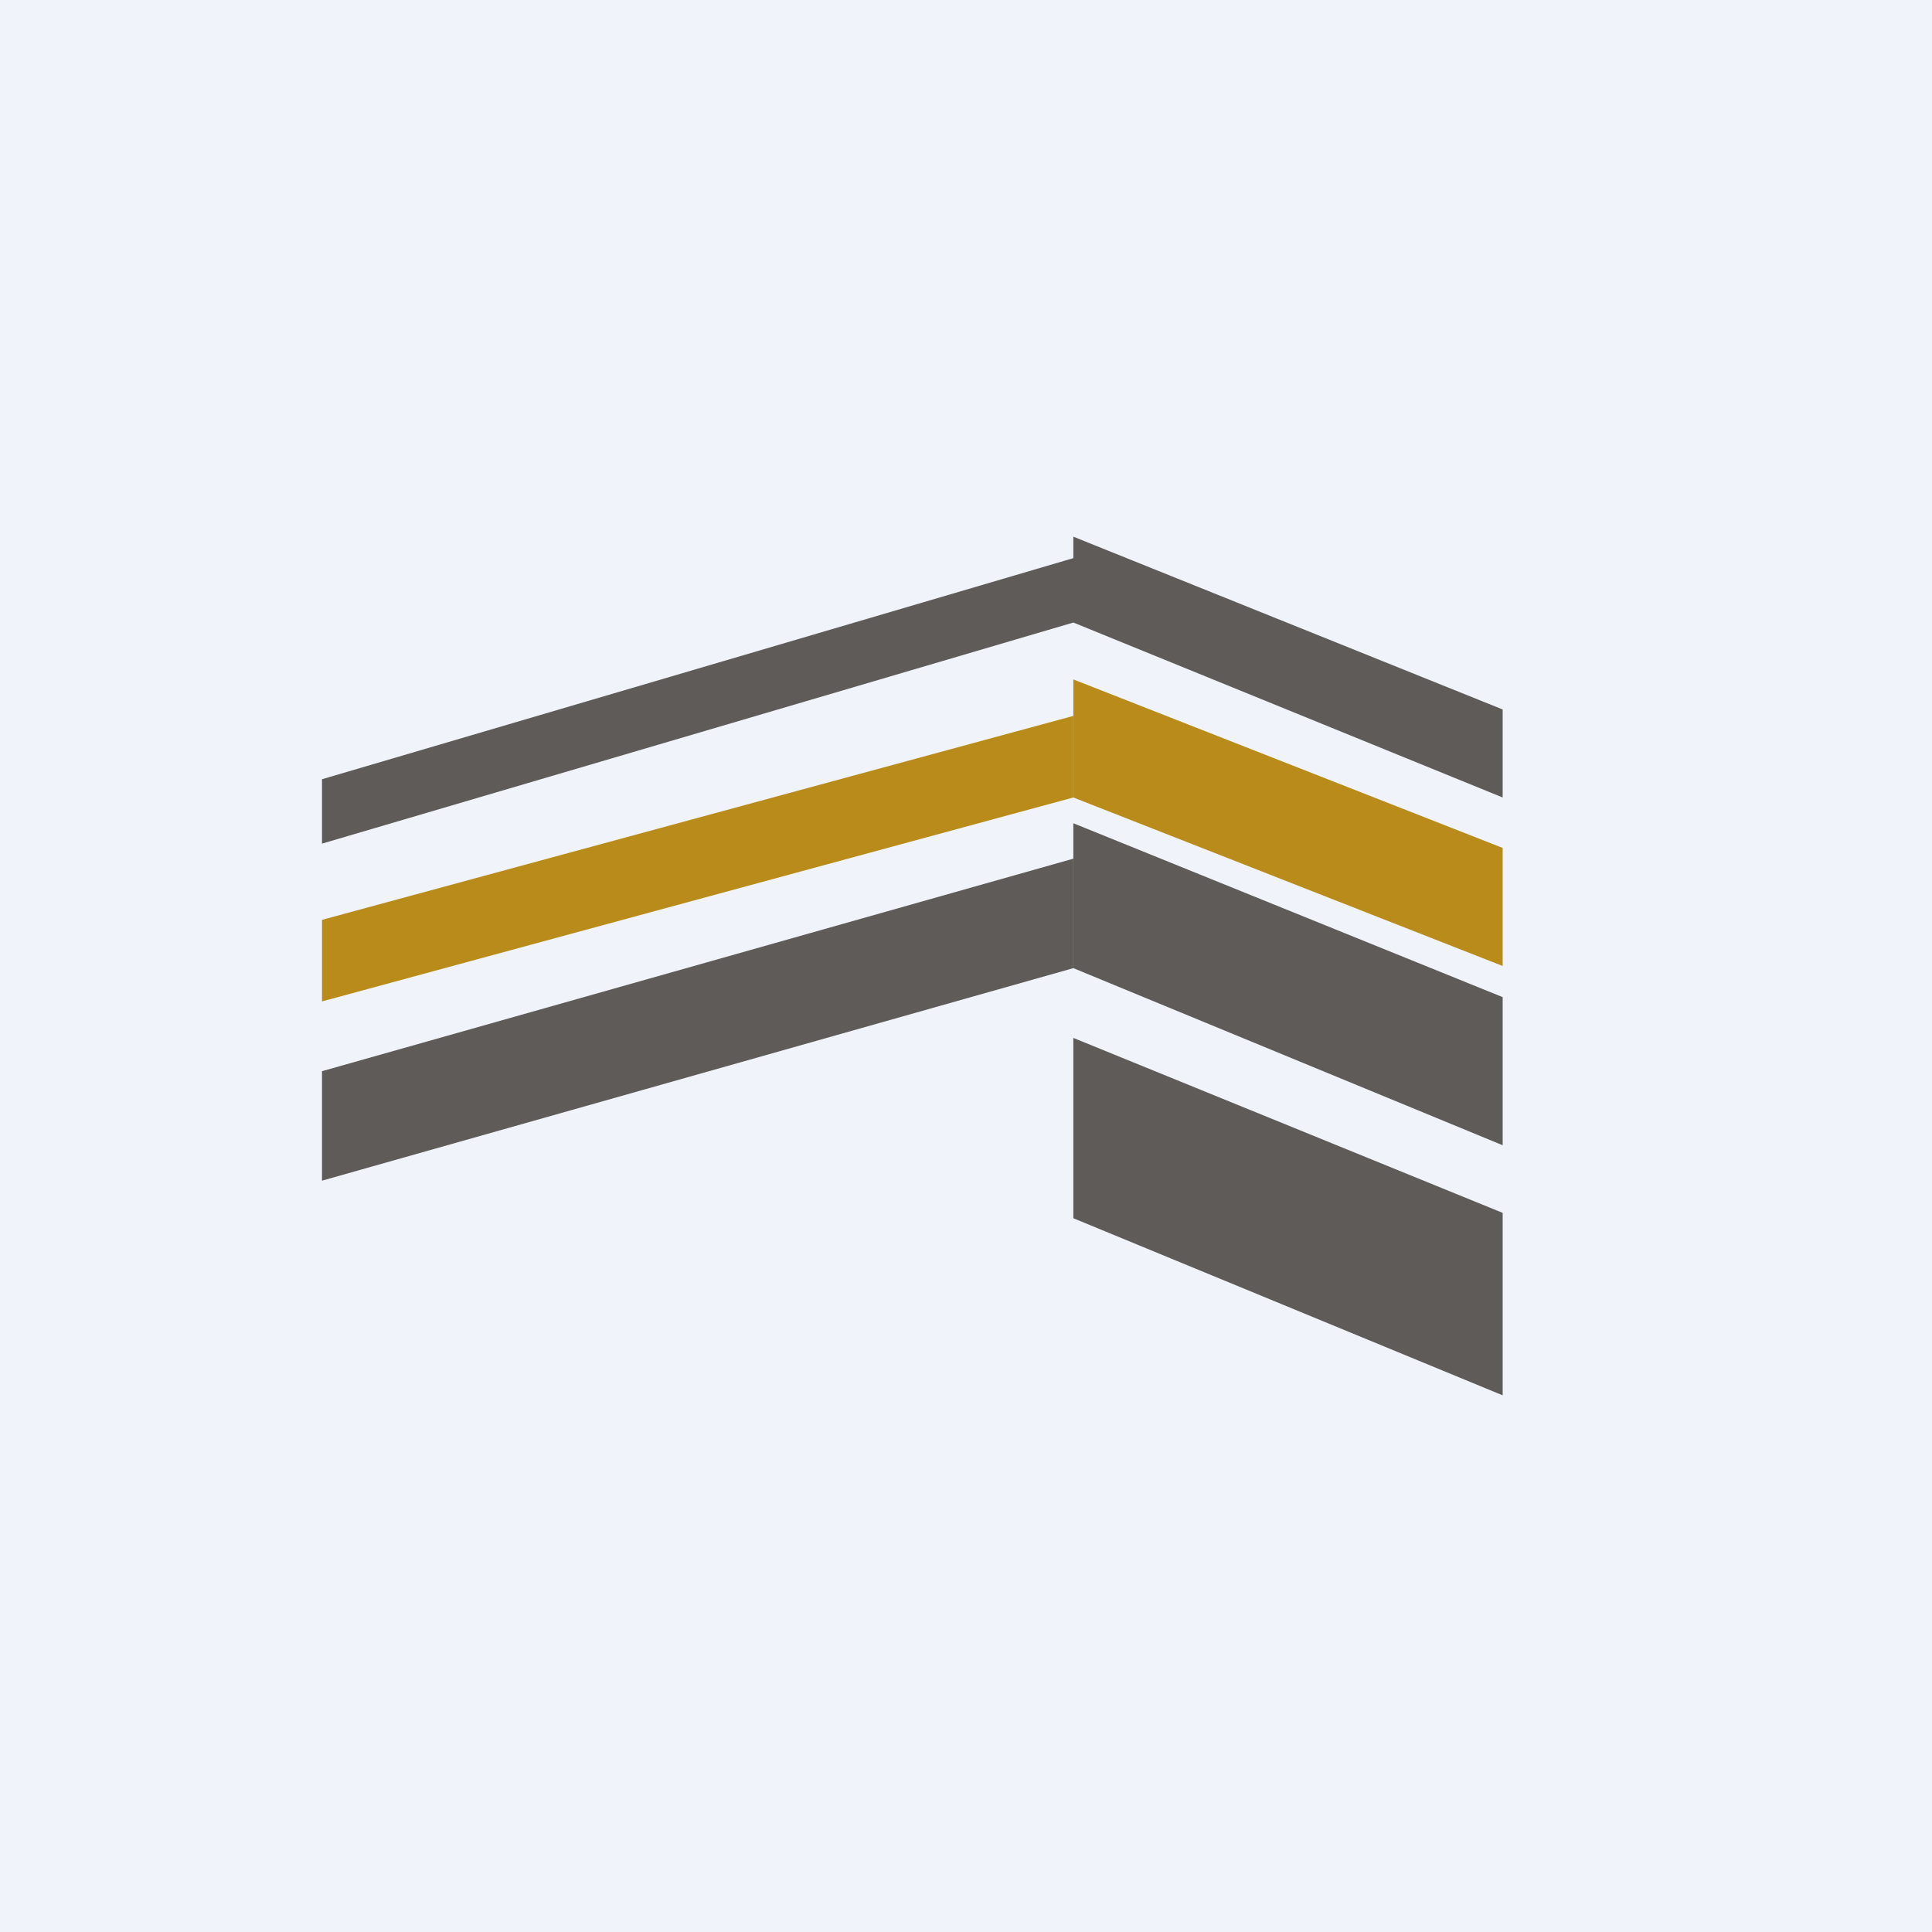 <!-- by TradingView --><svg width="18" height="18" viewBox="0 0 18 18" xmlns="http://www.w3.org/2000/svg"><path fill="#F0F3FA" d="M0 0h18v18H0z"/><path d="M3 9.98V11l7-1.98V8L3 9.98Z" fill="#5E5B59"/><path d="M3 8.56v.77l7-1.9v-.76l-7 1.9Z" fill="#B98B1A"/><path d="M3 7.26v.6l7-2.06v-.6L3 7.26ZM10 5v.8l4 1.63v-.82L10 5Z" fill="#5E5B59"/><path d="M10 6.33v1.1L14 9V7.9l-4-1.57Z" fill="#B98B1A"/><path d="M10 7.67v1.35l4 1.65V9.29l-4-1.62ZM10 9.67v1.68L14 13v-1.7l-4-1.63Z" fill="#5E5B59"/></svg>